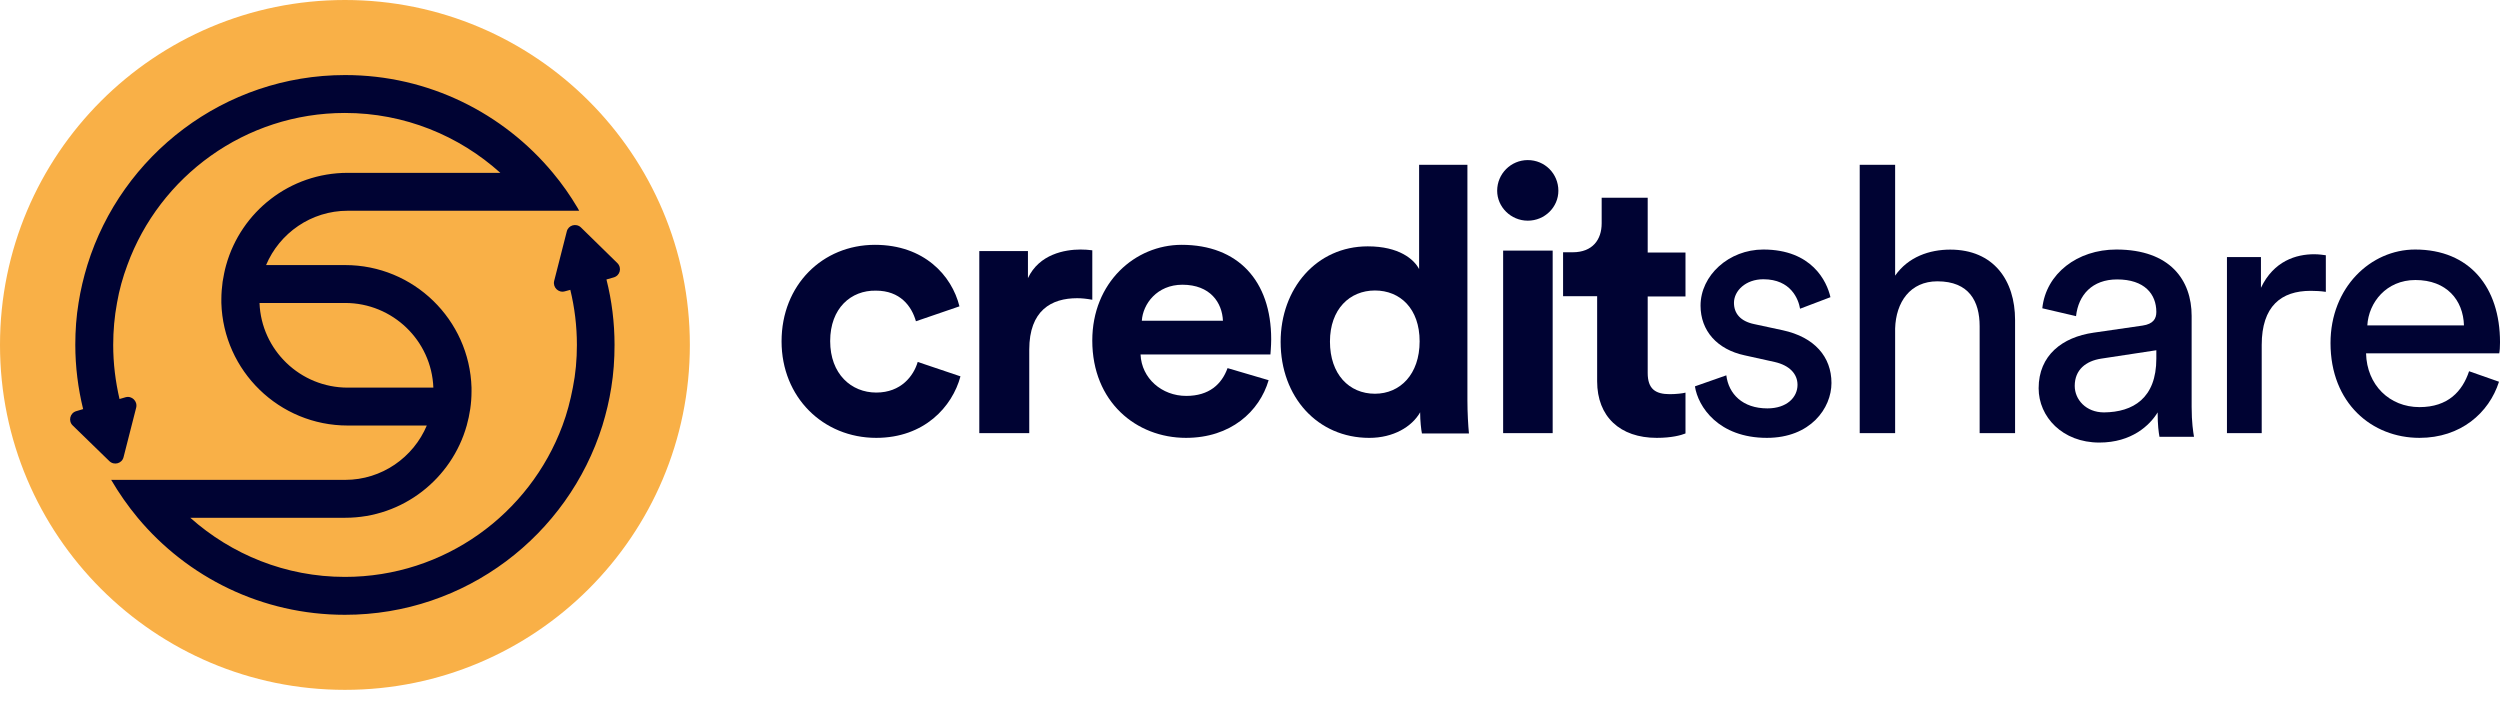 <svg width="174" height="49" viewBox="0 0 174 49" fill="none" xmlns="http://www.w3.org/2000/svg">
<path d="M57.78 23.74C57.78 26.033 59.25 27.322 60.986 27.322C62.721 27.322 63.589 26.158 63.873 25.191L66.849 26.194C66.282 28.308 64.333 30.475 60.986 30.475C57.284 30.475 54.397 27.645 54.397 23.758C54.397 19.834 57.248 17.04 60.897 17.04C64.316 17.04 66.246 19.172 66.778 21.321L63.749 22.36C63.448 21.303 62.651 20.229 60.968 20.229C59.232 20.193 57.78 21.447 57.78 23.74Z" fill="#000333"/>
<path d="M76.024 20.862C75.623 20.791 75.296 20.755 74.968 20.755C73.184 20.755 71.636 21.597 71.636 24.34V30.147H68.159V17.475H71.545V19.357C72.328 17.69 74.112 17.367 75.204 17.367C75.496 17.367 75.751 17.385 76.024 17.421V20.862Z" fill="#000333"/>
<path d="M88.297 26.462C87.654 28.648 85.653 30.475 82.544 30.475C79.078 30.475 76.023 27.967 76.023 23.704C76.023 19.655 79.007 17.04 82.24 17.04C86.153 17.04 88.475 19.53 88.475 23.614C88.475 24.098 88.422 24.617 88.422 24.671H79.382C79.454 26.337 80.865 27.555 82.562 27.555C84.152 27.555 85.028 26.749 85.438 25.621L88.297 26.462ZM85.117 22.325C85.063 21.071 84.241 19.817 82.294 19.817C80.525 19.817 79.543 21.16 79.471 22.325H85.117Z" fill="#000333"/>
<path d="M102.132 27.871C102.132 28.715 102.186 29.649 102.239 30.17H98.967C98.913 29.919 98.842 29.29 98.842 28.697C98.269 29.703 96.982 30.476 95.301 30.476C91.707 30.476 89.132 27.637 89.132 23.793C89.132 20.074 91.635 17.146 95.194 17.146C97.375 17.146 98.412 18.044 98.77 18.727V11.47H102.132V27.871ZM95.695 27.404C97.447 27.404 98.806 26.056 98.806 23.757C98.806 21.476 97.447 20.218 95.695 20.218C93.942 20.218 92.565 21.512 92.565 23.775C92.565 26.038 93.888 27.404 95.695 27.404Z" fill="#000333"/>
<path d="M106.333 11.142C107.524 11.142 108.463 12.093 108.463 13.277C108.463 14.408 107.524 15.359 106.333 15.359C105.16 15.359 104.203 14.408 104.203 13.277C104.203 12.093 105.16 11.142 106.333 11.142ZM104.618 30.13V17.441H108.066V30.147H104.618V30.13Z" fill="#000333"/>
<path d="M114.68 17.576H117.31V20.635H114.68V25.959C114.68 27.075 115.217 27.434 116.217 27.434C116.643 27.434 117.125 27.381 117.31 27.327V30.169C116.995 30.295 116.347 30.475 115.31 30.475C112.754 30.475 111.161 29 111.161 26.535V20.617H108.79V17.558H109.457C110.846 17.558 111.476 16.677 111.476 15.544V13.763H114.68V17.576Z" fill="#000333"/>
<path d="M120.152 26.123C120.311 27.407 121.271 28.424 123.011 28.424C124.361 28.424 125.107 27.657 125.107 26.783C125.107 26.016 124.539 25.428 123.526 25.196L121.43 24.732C119.512 24.322 118.358 23.02 118.358 21.273C118.358 19.168 120.329 17.367 122.727 17.367C126.102 17.367 127.15 19.578 127.399 20.684L125.285 21.487C125.178 20.845 124.663 19.436 122.727 19.436C121.502 19.436 120.684 20.238 120.684 21.076C120.684 21.826 121.146 22.36 122.088 22.557L124.077 22.985C126.297 23.466 127.47 24.839 127.47 26.658C127.47 28.406 126.013 30.475 122.976 30.475C119.601 30.475 118.18 28.299 117.967 26.89L120.152 26.123Z" fill="#000333"/>
<path d="M131.901 30.148H129.436V11.47H131.901V19.185C132.815 17.875 134.294 17.373 135.737 17.373C138.751 17.373 140.249 19.508 140.249 22.271V30.148H137.783V22.702C137.783 20.979 137.053 19.58 134.842 19.58C132.943 19.58 131.956 21.033 131.901 22.863V30.148Z" fill="#000333"/>
<path d="M145.712 23.154L149.116 22.661C149.881 22.551 150.081 22.168 150.081 21.712C150.081 20.47 149.262 19.448 147.35 19.448C145.621 19.448 144.656 20.525 144.492 22.004L142.144 21.456C142.398 19.047 144.583 17.367 147.295 17.367C151.064 17.367 152.538 19.521 152.538 21.985V28.32C152.538 29.415 152.648 30.072 152.702 30.401H150.299C150.245 30.09 150.172 29.616 150.172 28.703C149.626 29.598 148.37 30.802 146.112 30.802C143.545 30.802 141.889 29.013 141.889 27.024C141.889 24.724 143.545 23.464 145.712 23.154ZM150.081 24.961V24.377L146.24 24.961C145.184 25.125 144.401 25.728 144.401 26.859C144.401 27.809 145.184 28.703 146.44 28.703C148.461 28.685 150.081 27.717 150.081 24.961Z" fill="#000333"/>
<path d="M161.878 20.313C161.519 20.26 161.161 20.242 160.82 20.242C158.777 20.242 157.415 21.304 157.415 24.01V30.147H154.996V17.89H157.362V20.03C158.258 18.155 159.817 17.695 161.071 17.695C161.412 17.695 161.734 17.748 161.878 17.766V20.313Z" fill="#000333"/>
<path d="M173.93 26.569C173.236 28.745 171.261 30.475 168.396 30.475C165.087 30.475 162.204 28.067 162.204 23.876C162.204 20.006 164.998 17.367 168.094 17.367C171.883 17.367 174.001 19.989 174.001 23.823C174.001 24.126 173.983 24.447 173.947 24.59H164.677C164.731 26.801 166.314 28.335 168.396 28.335C170.389 28.335 171.385 27.229 171.848 25.838L173.93 26.569ZM171.492 22.646C171.439 20.88 170.282 19.489 168.111 19.489C166.083 19.489 164.855 21.059 164.766 22.646H171.492Z" fill="#000333"/>
<path d="M24.007 48.014C37.265 48.014 48.014 37.265 48.014 24.007C48.014 10.748 37.265 0 24.007 0C10.748 0 0 10.748 0 24.007C0 37.265 10.748 48.014 24.007 48.014Z" fill="#F9B047"/>
<path d="M42.966 18.309L40.433 15.829C40.099 15.512 39.554 15.671 39.448 16.11L38.569 19.557C38.463 19.997 38.868 20.401 39.307 20.278L39.694 20.173C39.993 21.404 40.152 22.688 40.152 24.007C40.152 25.027 40.064 26.012 39.87 26.979C39.694 27.894 39.466 28.773 39.149 29.617C36.863 35.773 30.936 40.152 24.006 40.152C19.873 40.152 16.11 38.587 13.243 36.037H24.024C28.052 36.037 31.446 33.311 32.483 29.617C32.694 28.861 32.818 28.07 32.818 27.243C32.818 27.155 32.818 27.067 32.818 26.979C32.677 22.248 28.79 18.449 24.024 18.449H18.519C19.451 16.233 21.65 14.668 24.2 14.668H34.823H37.179H40.31C40.275 14.598 40.239 14.545 40.204 14.475C39.694 13.613 39.114 12.786 38.481 12.03C35.034 7.879 29.828 5.224 24.024 5.224C15.6 5.224 8.459 10.799 6.085 18.432C5.821 19.294 5.61 20.173 5.469 21.07C5.311 22.02 5.241 23.005 5.241 23.989C5.241 25.537 5.434 27.032 5.786 28.474L5.311 28.615C4.871 28.738 4.731 29.301 5.065 29.617L7.615 32.097C7.949 32.414 8.494 32.255 8.6 31.816L9.479 28.369C9.585 27.929 9.18 27.524 8.741 27.648L8.318 27.771C8.037 26.557 7.879 25.308 7.879 24.007C7.879 23.005 7.967 22.037 8.143 21.087C8.301 20.173 8.547 19.294 8.864 18.449C11.115 12.276 17.059 7.862 24.006 7.862C28.157 7.862 31.956 9.445 34.823 12.03H24.2C20.172 12.03 16.778 14.738 15.74 18.449C15.688 18.643 15.635 18.836 15.6 19.03C15.564 19.223 15.529 19.417 15.494 19.61C15.441 20.015 15.406 20.419 15.406 20.824C15.406 20.841 15.406 20.859 15.406 20.894C15.406 20.964 15.406 21.017 15.406 21.087C15.547 25.819 19.434 29.617 24.2 29.617H29.705C28.773 31.833 26.574 33.399 24.024 33.399H10.869H7.738C8.283 34.331 8.899 35.21 9.585 36.037C13.032 40.17 18.22 42.79 24.006 42.79C32.413 42.79 39.536 37.25 41.928 29.617C42.192 28.756 42.403 27.876 42.544 26.979C42.702 26.012 42.772 25.027 42.772 24.007C42.772 22.442 42.579 20.912 42.209 19.452L42.702 19.311C43.159 19.188 43.3 18.643 42.966 18.309ZM24.2 26.979C20.893 26.979 18.185 24.359 18.062 21.087H24.024C27.33 21.087 30.039 23.708 30.162 26.979H24.2Z" fill="#000333"/>
</svg>
